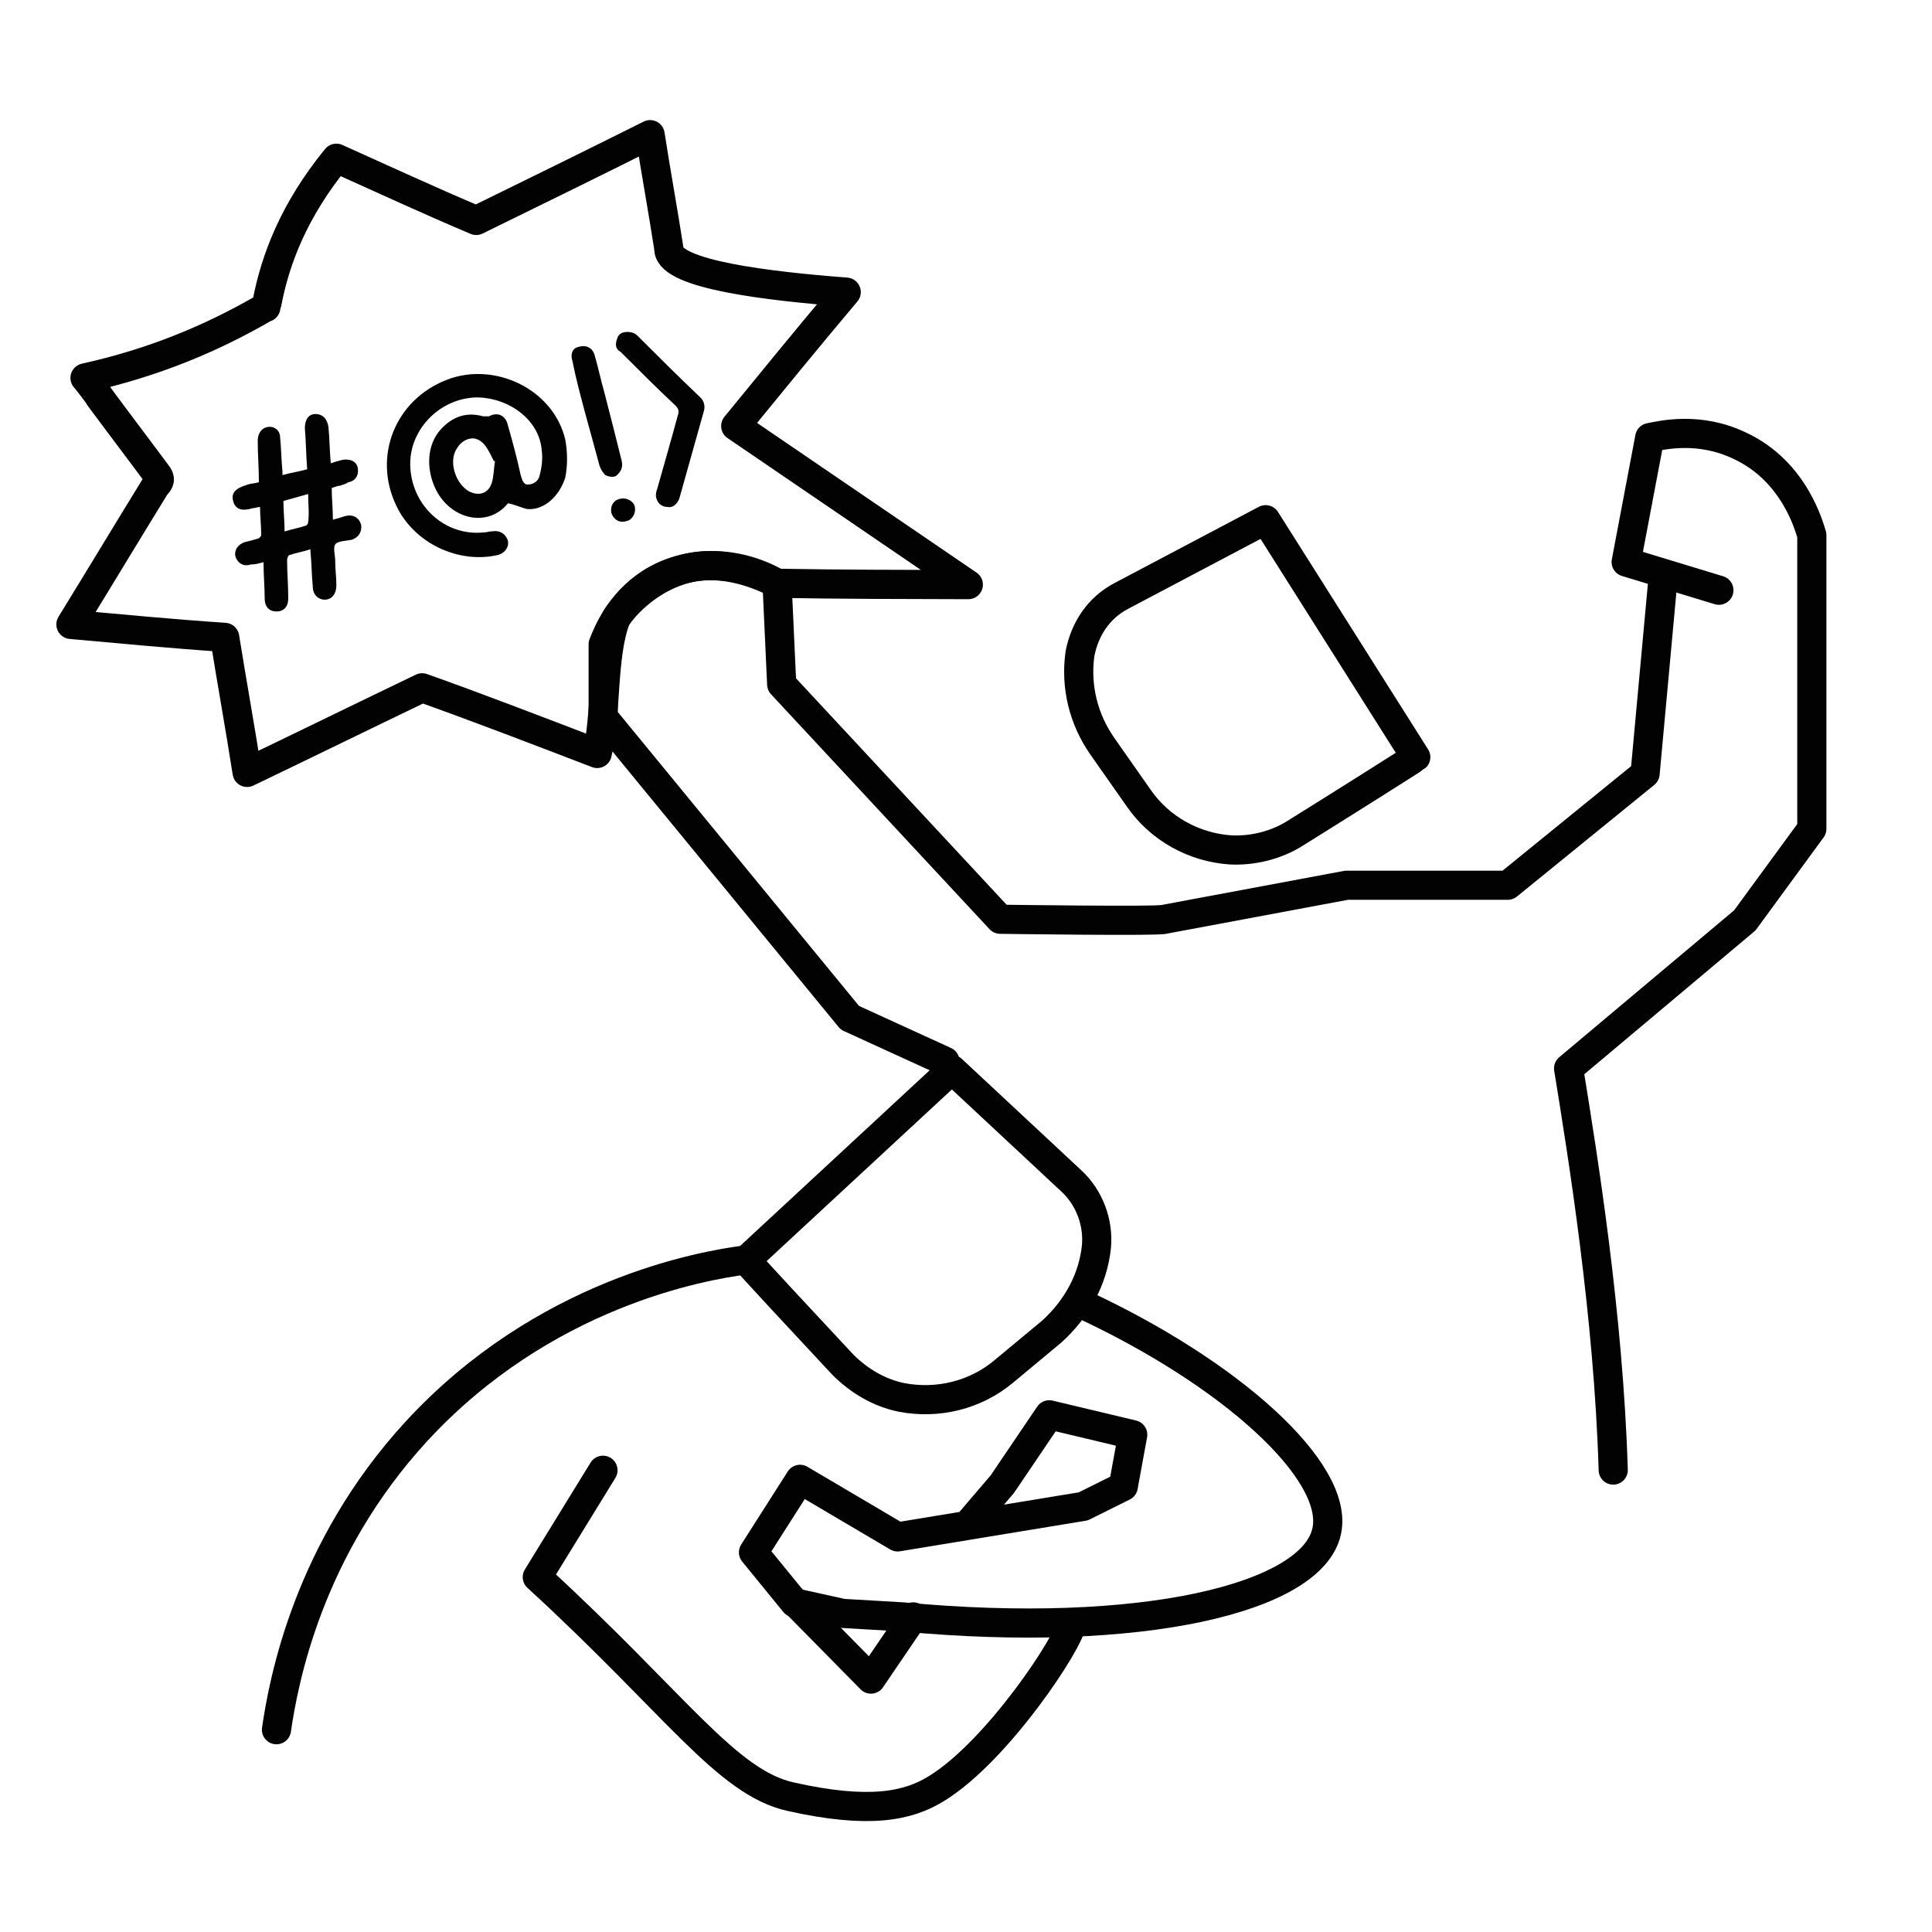 <?xml version="1.0" encoding="utf-8"?>
<!-- Generator: Adobe Illustrator 27.5.0, SVG Export Plug-In . SVG Version: 6.00 Build 0)  -->
<svg version="1.1" id="Capa_1" xmlns="http://www.w3.org/2000/svg" xmlns:xlink="http://www.w3.org/1999/xlink" x="0px" y="0px"
	 viewBox="0 0 100 100" style="enable-background:new 0 0 100 100;" xml:space="preserve">
<style type="text/css">
	.st0{fill:none;stroke:#020203;stroke-width:1.509;stroke-linecap:round;stroke-linejoin:round;stroke-miterlimit:10;}
	.st1{fill:#020203;}
</style>
<g>
	<path class="st0" d="M65.51,26.9l-7.48,3.95c-1.16,0.61-1.88,1.7-2.13,2.98l0,0c-0.24,1.7,0.18,3.4,1.16,4.8l1.88,2.68
		c1.09,1.58,2.86,2.55,4.74,2.68l0,0c1.16,0.06,2.37-0.24,3.34-0.85c2.25-1.4,6.2-3.89,6.26-3.95L65.51,26.9z"/>
	<path class="st0" d="M49.27,55.36l6.2,5.78c0.91,0.85,1.4,2.13,1.28,3.4l0,0c-0.18,1.7-1.03,3.22-2.31,4.38l-2.49,2.07
		c-1.46,1.22-3.4,1.7-5.29,1.34l0,0c-1.16-0.24-2.19-0.85-3.04-1.7c-1.82-1.95-4.99-5.35-4.99-5.41L49.27,55.36z"/>
	<path class="st0" d="M79.19,63.14"/>
	<g>
		<path class="st0" d="M83.5,76.09c-0.24-8.03-1.58-16.29-2.31-20.79l9.12-7.66l3.47-4.74V27.7c-0.12-0.36-0.85-3.28-3.71-4.62
			c-2.13-1.03-4.07-0.55-4.68-0.43l-1.22,6.44l4.8,1.46"/>
	</g>
	<path class="st0" d="M40.21,30.19c-0.49-0.24-2.31-1.16-4.26-0.85c-2.49,0.43-3.95,2.43-4.07,2.68C31.15,33.9,31.4,37,30.91,39
		c-2.68-1.03-6.32-2.43-9.06-3.4c-3.04,1.46-6.02,2.92-9.06,4.38c-0.36-2.31-0.79-4.68-1.16-6.99c-2.68-0.18-5.29-0.43-7.96-0.67
		c1.46-2.37,2.92-4.8,4.38-7.17c0.24-0.24,0.24-0.36,0.12-0.55c-0.49-0.67-2.55-3.4-3.04-4.07c0-0.06-0.67-0.91-0.73-0.97
		c3.59-0.79,6.57-2.07,9.12-3.53c0.06-0.06,0.18-0.12,0.24-0.12c0-0.06,0-0.18,0.06-0.24c0.43-2.25,1.4-4.8,3.59-7.48
		c2.43,1.09,4.8,2.19,7.24,3.22c2.98-1.46,5.96-2.92,9-4.44c0.3,1.95,0.67,3.95,0.97,5.9v0.06c0.12,1.28,5.11,1.88,9.18,2.19
		c-1.95,2.31-3.83,4.62-5.72,6.93c4.01,2.74,8.03,5.47,12.04,8.21C46.72,30.25,43.62,30.25,40.21,30.19z"/>
	<g>
		<path class="st1" d="M26.29,26.05c-1.03,1.28-2.92,0.85-3.71-0.67c-0.55-1.09-0.49-2.37,0.24-3.16c0.61-0.67,1.34-0.91,2.19-0.67
			c0.12,0,0.24,0,0.3,0c0.43-0.24,0.85-0.06,0.97,0.43c0.24,0.85,0.49,1.76,0.67,2.61c0.06,0.18,0.12,0.49,0.36,0.49
			c0.3,0,0.55-0.18,0.61-0.43c0.12-0.43,0.18-0.91,0.12-1.34c-0.12-1.58-1.7-2.74-3.4-2.74c-1.95,0.06-3.53,1.76-3.4,3.65
			c0.12,2.01,1.82,3.53,3.77,3.34c0.18,0,0.3-0.06,0.49-0.06c0.36-0.06,0.67,0.12,0.79,0.49c0.06,0.3-0.12,0.61-0.49,0.73
			c-2.07,0.49-4.38-0.61-5.29-2.55c-1.22-2.55-0.06-5.47,2.61-6.51c2.49-0.97,5.53,0.49,6.14,3.1c0.12,0.67,0.12,1.34,0,1.95
			c-0.3,0.97-1.09,1.7-1.95,1.64C27.02,26.3,26.65,26.11,26.29,26.05z M25.62,23.86h-0.06c-0.12-0.24-0.24-0.49-0.36-0.67
			c-0.18-0.3-0.49-0.55-0.85-0.49c-0.36,0.06-0.61,0.3-0.79,0.67c-0.3,0.67,0.06,1.7,0.73,2.07c0.49,0.24,0.97,0.12,1.16-0.43
			C25.56,24.66,25.56,24.23,25.62,23.86z"/>
		<path class="st1" d="M13.4,24.96c0-0.73-0.06-1.46-0.06-2.13c0-0.49,0.3-0.79,0.73-0.73c0.24,0.06,0.43,0.24,0.43,0.55
			c0.06,0.61,0.06,1.16,0.12,1.76c0,0.06,0,0.12,0,0.18c0.43-0.12,0.85-0.18,1.28-0.3c-0.06-0.73-0.06-1.4-0.12-2.13
			c0-0.43,0.18-0.73,0.55-0.73c0.36,0,0.61,0.24,0.67,0.67c0.06,0.61,0.06,1.22,0.12,1.88c0.18-0.06,0.36-0.12,0.61-0.18
			c0.36-0.06,0.73,0.06,0.79,0.43c0.06,0.36-0.12,0.67-0.49,0.73c-0.18,0.12-0.3,0.12-0.43,0.18c-0.12,0-0.24,0.06-0.43,0.12
			c0,0.55,0.06,1.03,0.06,1.64c0.24-0.06,0.43-0.12,0.61-0.18c0.43-0.12,0.73,0.06,0.85,0.43c0.06,0.36-0.12,0.67-0.49,0.79
			C17.9,28,17.47,28,17.35,28.18c-0.12,0.18,0,0.55,0,0.85c0,0.43,0.06,0.85,0.06,1.28c0,0.43-0.24,0.73-0.61,0.73
			c-0.3,0-0.61-0.24-0.61-0.67c-0.06-0.61-0.06-1.22-0.12-1.82c0-0.06,0-0.06,0-0.12c-0.36,0.12-0.73,0.18-1.09,0.3
			c-0.06,0-0.12,0.18-0.12,0.24c0,0.67,0.06,1.34,0.06,2.01c0,0.43-0.24,0.67-0.61,0.67s-0.61-0.24-0.61-0.67
			c0-0.61-0.06-1.22-0.06-1.88c-0.24,0.06-0.43,0.12-0.67,0.12c-0.36,0.12-0.67-0.06-0.79-0.43c-0.06-0.3,0.12-0.61,0.49-0.73
			c0.24-0.06,0.49-0.12,0.67-0.18c0.06,0,0.18-0.12,0.18-0.18c0-0.49-0.06-0.97-0.06-1.46c-0.12,0-0.24,0.06-0.36,0.06
			c-0.61,0.18-0.91,0.06-1.03-0.36c-0.12-0.43,0.12-0.67,0.73-0.85C12.98,25.02,13.22,25.02,13.4,24.96z M15.95,25.57
			c-0.43,0.12-0.85,0.24-1.28,0.36c0,0.55,0.06,1.03,0.06,1.58c0.36-0.12,0.73-0.18,1.09-0.3c0.06,0,0.12-0.12,0.12-0.12
			C16.02,26.6,15.95,26.11,15.95,25.57z"/>
		<path class="st1" d="M33.95,25.69c0-0.06,0-0.24,0.06-0.36c0.36-1.28,0.73-2.55,1.09-3.89c0.06-0.18,0-0.3-0.12-0.43
			c-0.97-0.91-1.88-1.82-2.86-2.8c-0.24-0.12-0.3-0.36-0.18-0.67c0.06-0.24,0.24-0.36,0.55-0.36c0.18,0,0.36,0.06,0.49,0.18
			c1.03,1.03,2.13,2.13,3.28,3.22c0.18,0.18,0.24,0.43,0.18,0.67c-0.43,1.52-0.85,3.04-1.28,4.56c-0.12,0.3-0.36,0.49-0.61,0.43
			C34.25,26.24,34.01,26.05,33.95,25.69z"/>
		<path class="st1" d="M30.3,21.43c-0.24-0.91-0.49-1.82-0.67-2.74c-0.12-0.36,0-0.67,0.3-0.73c0.36-0.12,0.73,0,0.85,0.43
			c0.18,0.61,0.3,1.22,0.49,1.88c0.3,1.16,0.61,2.37,0.91,3.59c0.06,0.3,0,0.49-0.24,0.73c-0.12,0.12-0.36,0.12-0.61,0
			c-0.12-0.12-0.24-0.3-0.3-0.49C30.79,23.2,30.55,22.34,30.3,21.43z"/>
		<path class="st1" d="M31.64,26.54c-0.06-0.36,0.12-0.67,0.49-0.73c0.3-0.06,0.67,0.12,0.73,0.43c0.06,0.3-0.12,0.67-0.43,0.73
			C32.07,27.09,31.76,26.9,31.64,26.54z"/>
	</g>
	<path class="st0" d="M86.06,30.13l-0.91,9.91l-7.11,5.78H69.7l-9.42,1.76c-0.18,0.12-8.51,0-8.51,0L40.46,35.42l-0.24-5.23
		c-2.13-1.22-4.68-1.22-6.57,0c-1.58,1.03-2.19,2.55-2.43,3.16v3.77l12.77,15.56l4.92,2.25"/>
	<path class="st0" d="M55.47,84c-0.06,0.91-3.83,6.63-6.99,8.57c-1.46,0.91-3.47,1.34-7.54,0.43c-3.34-0.73-5.96-4.8-13.13-11.37
		l3.4-5.53"/>
	<path class="st0" d="M50.06,78.95l1.82-2.13l2.43-3.59l4.32,1.03l-0.49,2.68l-2.07,1.03l-9.61,1.58l-5.05-2.98L39,80.35l2.13,2.61
		l2.49,0.55l3.1,0.18c12.34,1.16,21.22-0.97,21.95-4.44c0.67-3.1-4.99-8.21-12.77-11.8"/>
	<polyline class="st0" points="41.13,82.9 45.08,86.91 47.27,83.69 	"/>
	<path class="st0" d="M38.63,65.21c-2.37,0.3-10.52,1.76-17.08,8.88c-5.59,6.08-6.87,12.89-7.24,15.44"/>
</g>
</svg>
